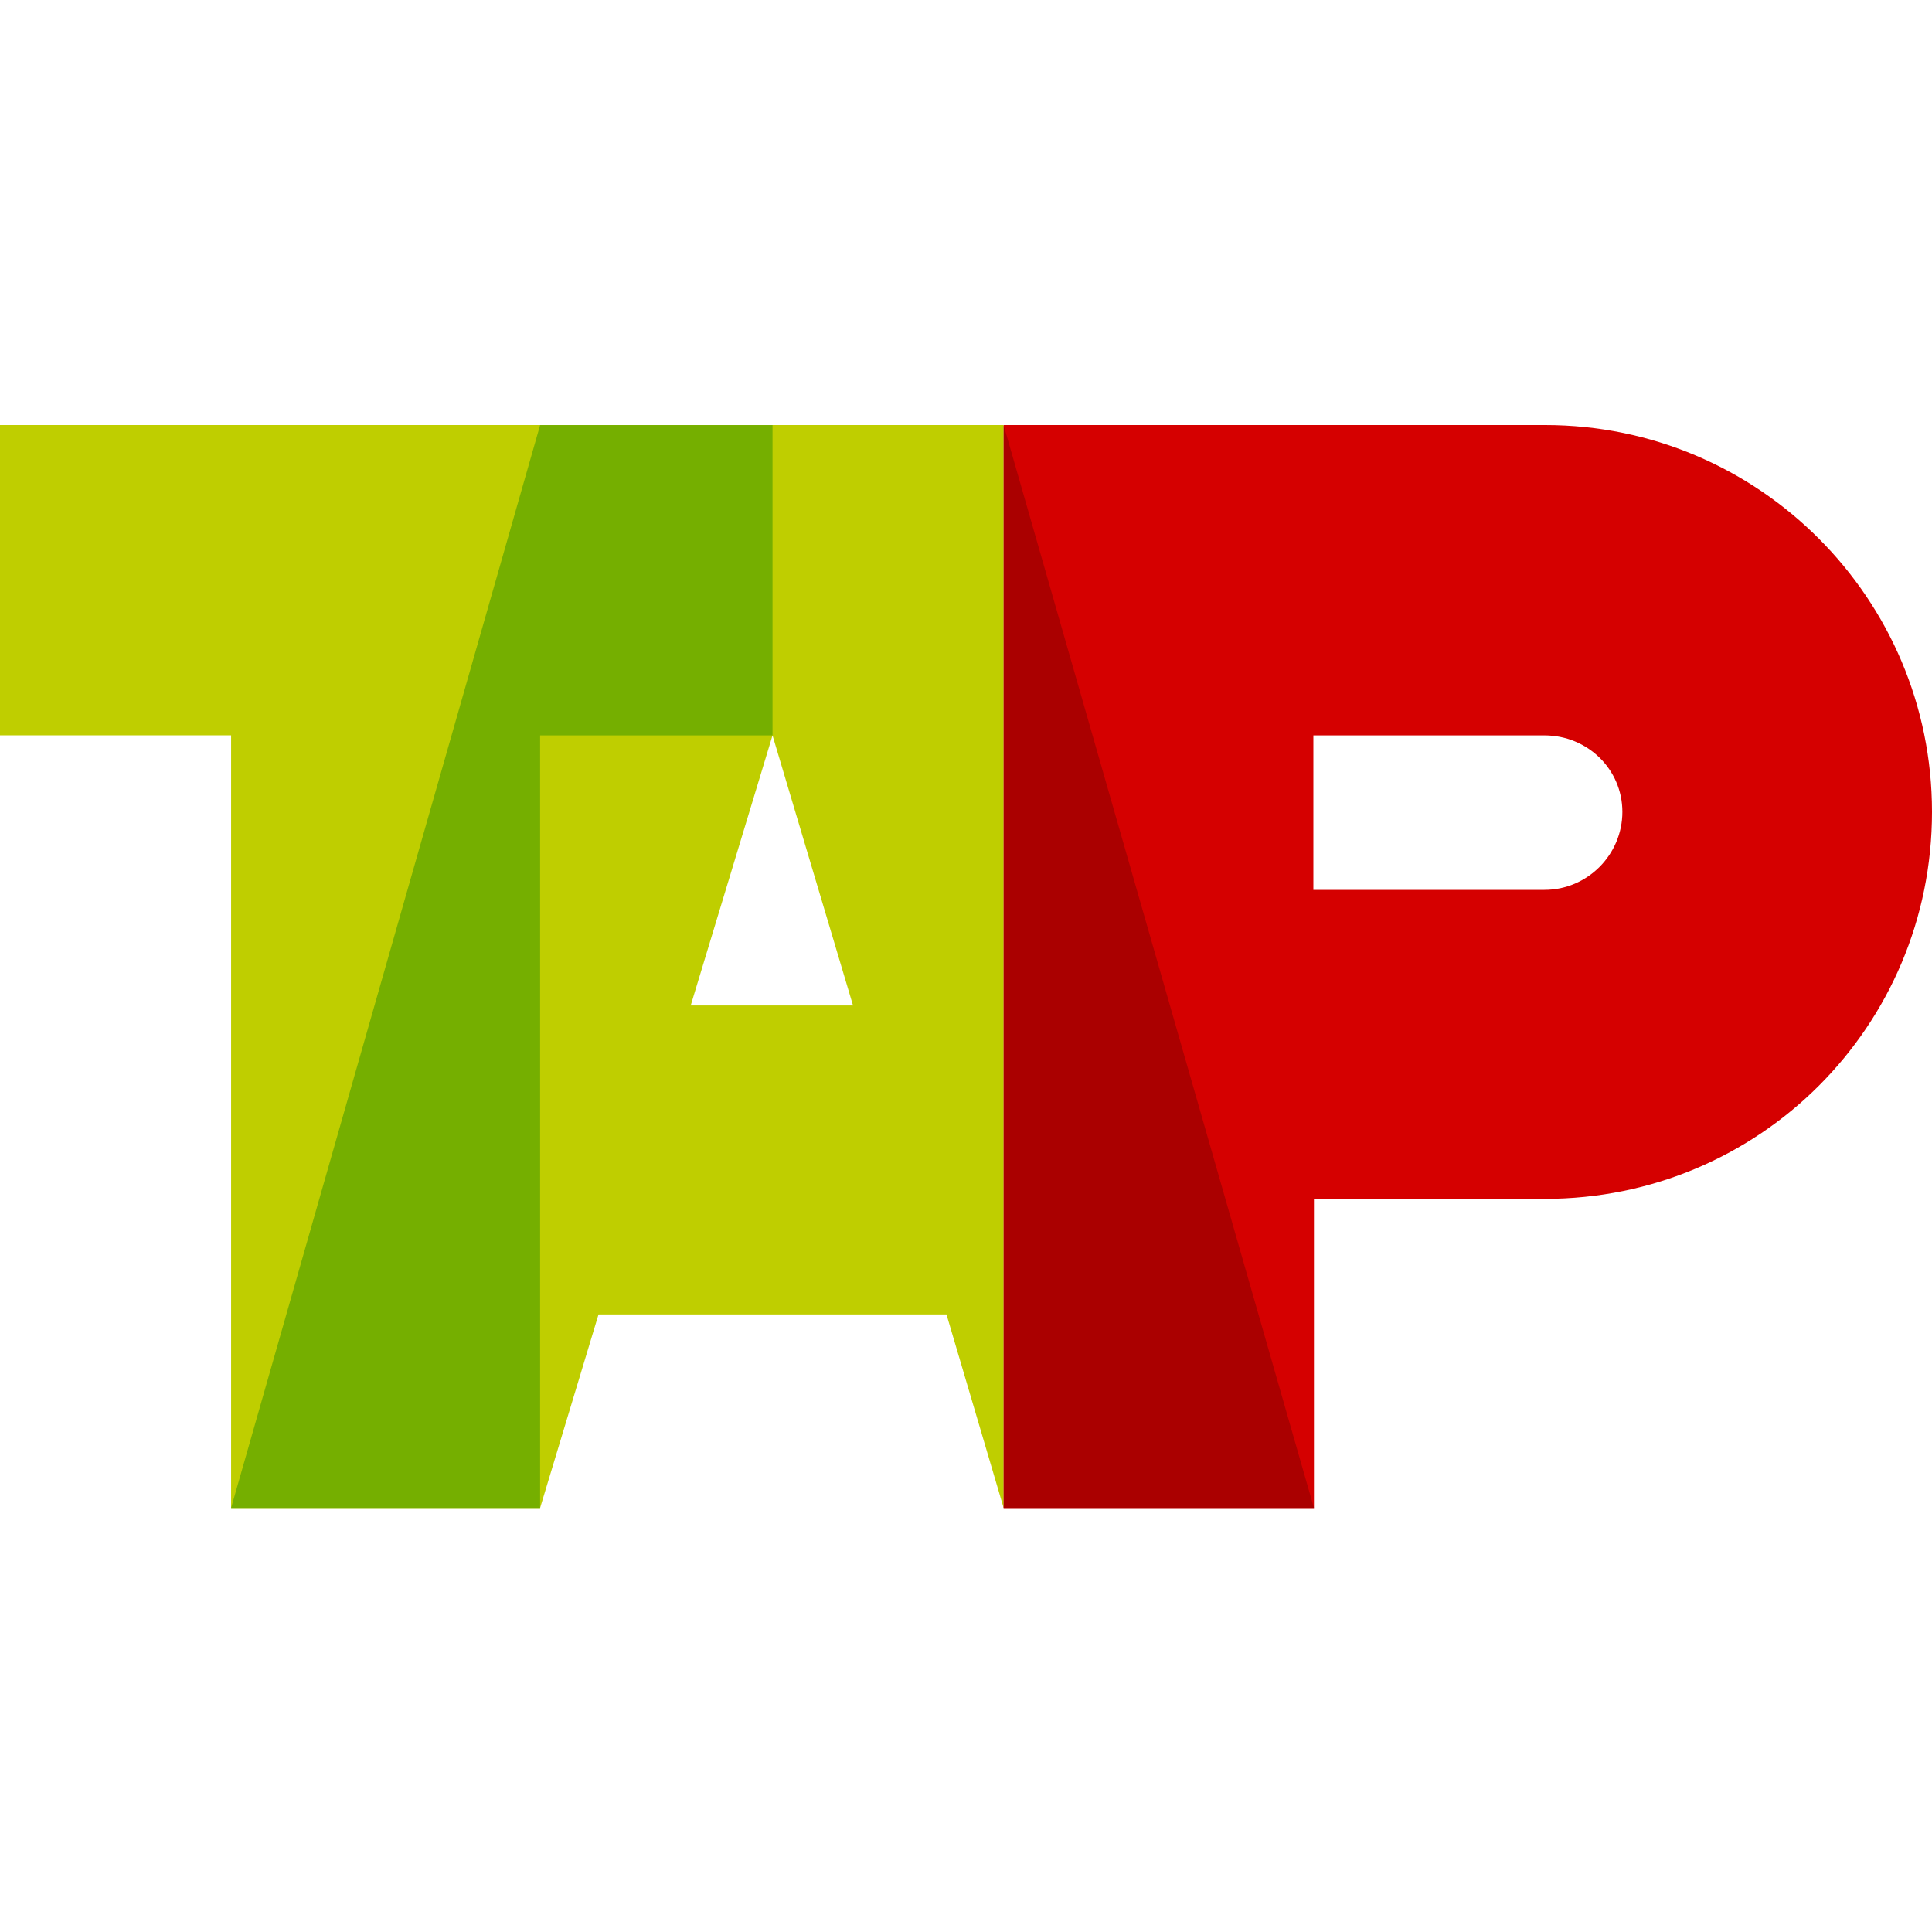 <?xml version="1.0" encoding="utf-8"?>
<!-- Generator: Adobe Illustrator 16.2.1, SVG Export Plug-In . SVG Version: 6.00 Build 0)  -->
<!DOCTYPE svg PUBLIC "-//W3C//DTD SVG 1.1//EN" "http://www.w3.org/Graphics/SVG/1.1/DTD/svg11.dtd">
<svg version="1.1" id="svg2367" xmlns:svg="http://www.w3.org/2000/svg"
	 xmlns="http://www.w3.org/2000/svg" xmlns:xlink="http://www.w3.org/1999/xlink" x="0px" y="0px" width="50px" height="50px"
	 viewBox="393.414 106.031 50 50" enable-background="new 393.414 106.031 50 50" xml:space="preserve">
<path fill="#D50000" d="M433.4,117.031h-14.012v28.025h8.031v-7.999h5.981c5.545,0,10.014-4.469,10.014-10.014
	C443.415,121.534,438.945,117.031,433.4,117.031z M433.385,129.061h-5.981v-3.998h5.981c1.109,0,2.016,0.872,2.016,1.981
	C435.4,128.153,434.494,129.061,433.385,129.061z"/>
<path id="path5976" fill="#BFCE00" d="M419.388,117.031v28.025l-1.479-5.008h-9.005l-1.512,5.008h-7.997v-19.994h-5.981v-8.031
	H419.388z M415.49,132.052l-2.083-6.989l-2.117,6.989H415.49"/>
<path id="path5978" fill="#75AF00" d="M399.395,145.057h7.997v-19.994h6.015v-8.031h-6.015L399.395,145.057"/>
<path id="path5980" fill="#AA0000" d="M419.388,145.057h8.031l-8.031-28.025V145.057"/>
</svg>
